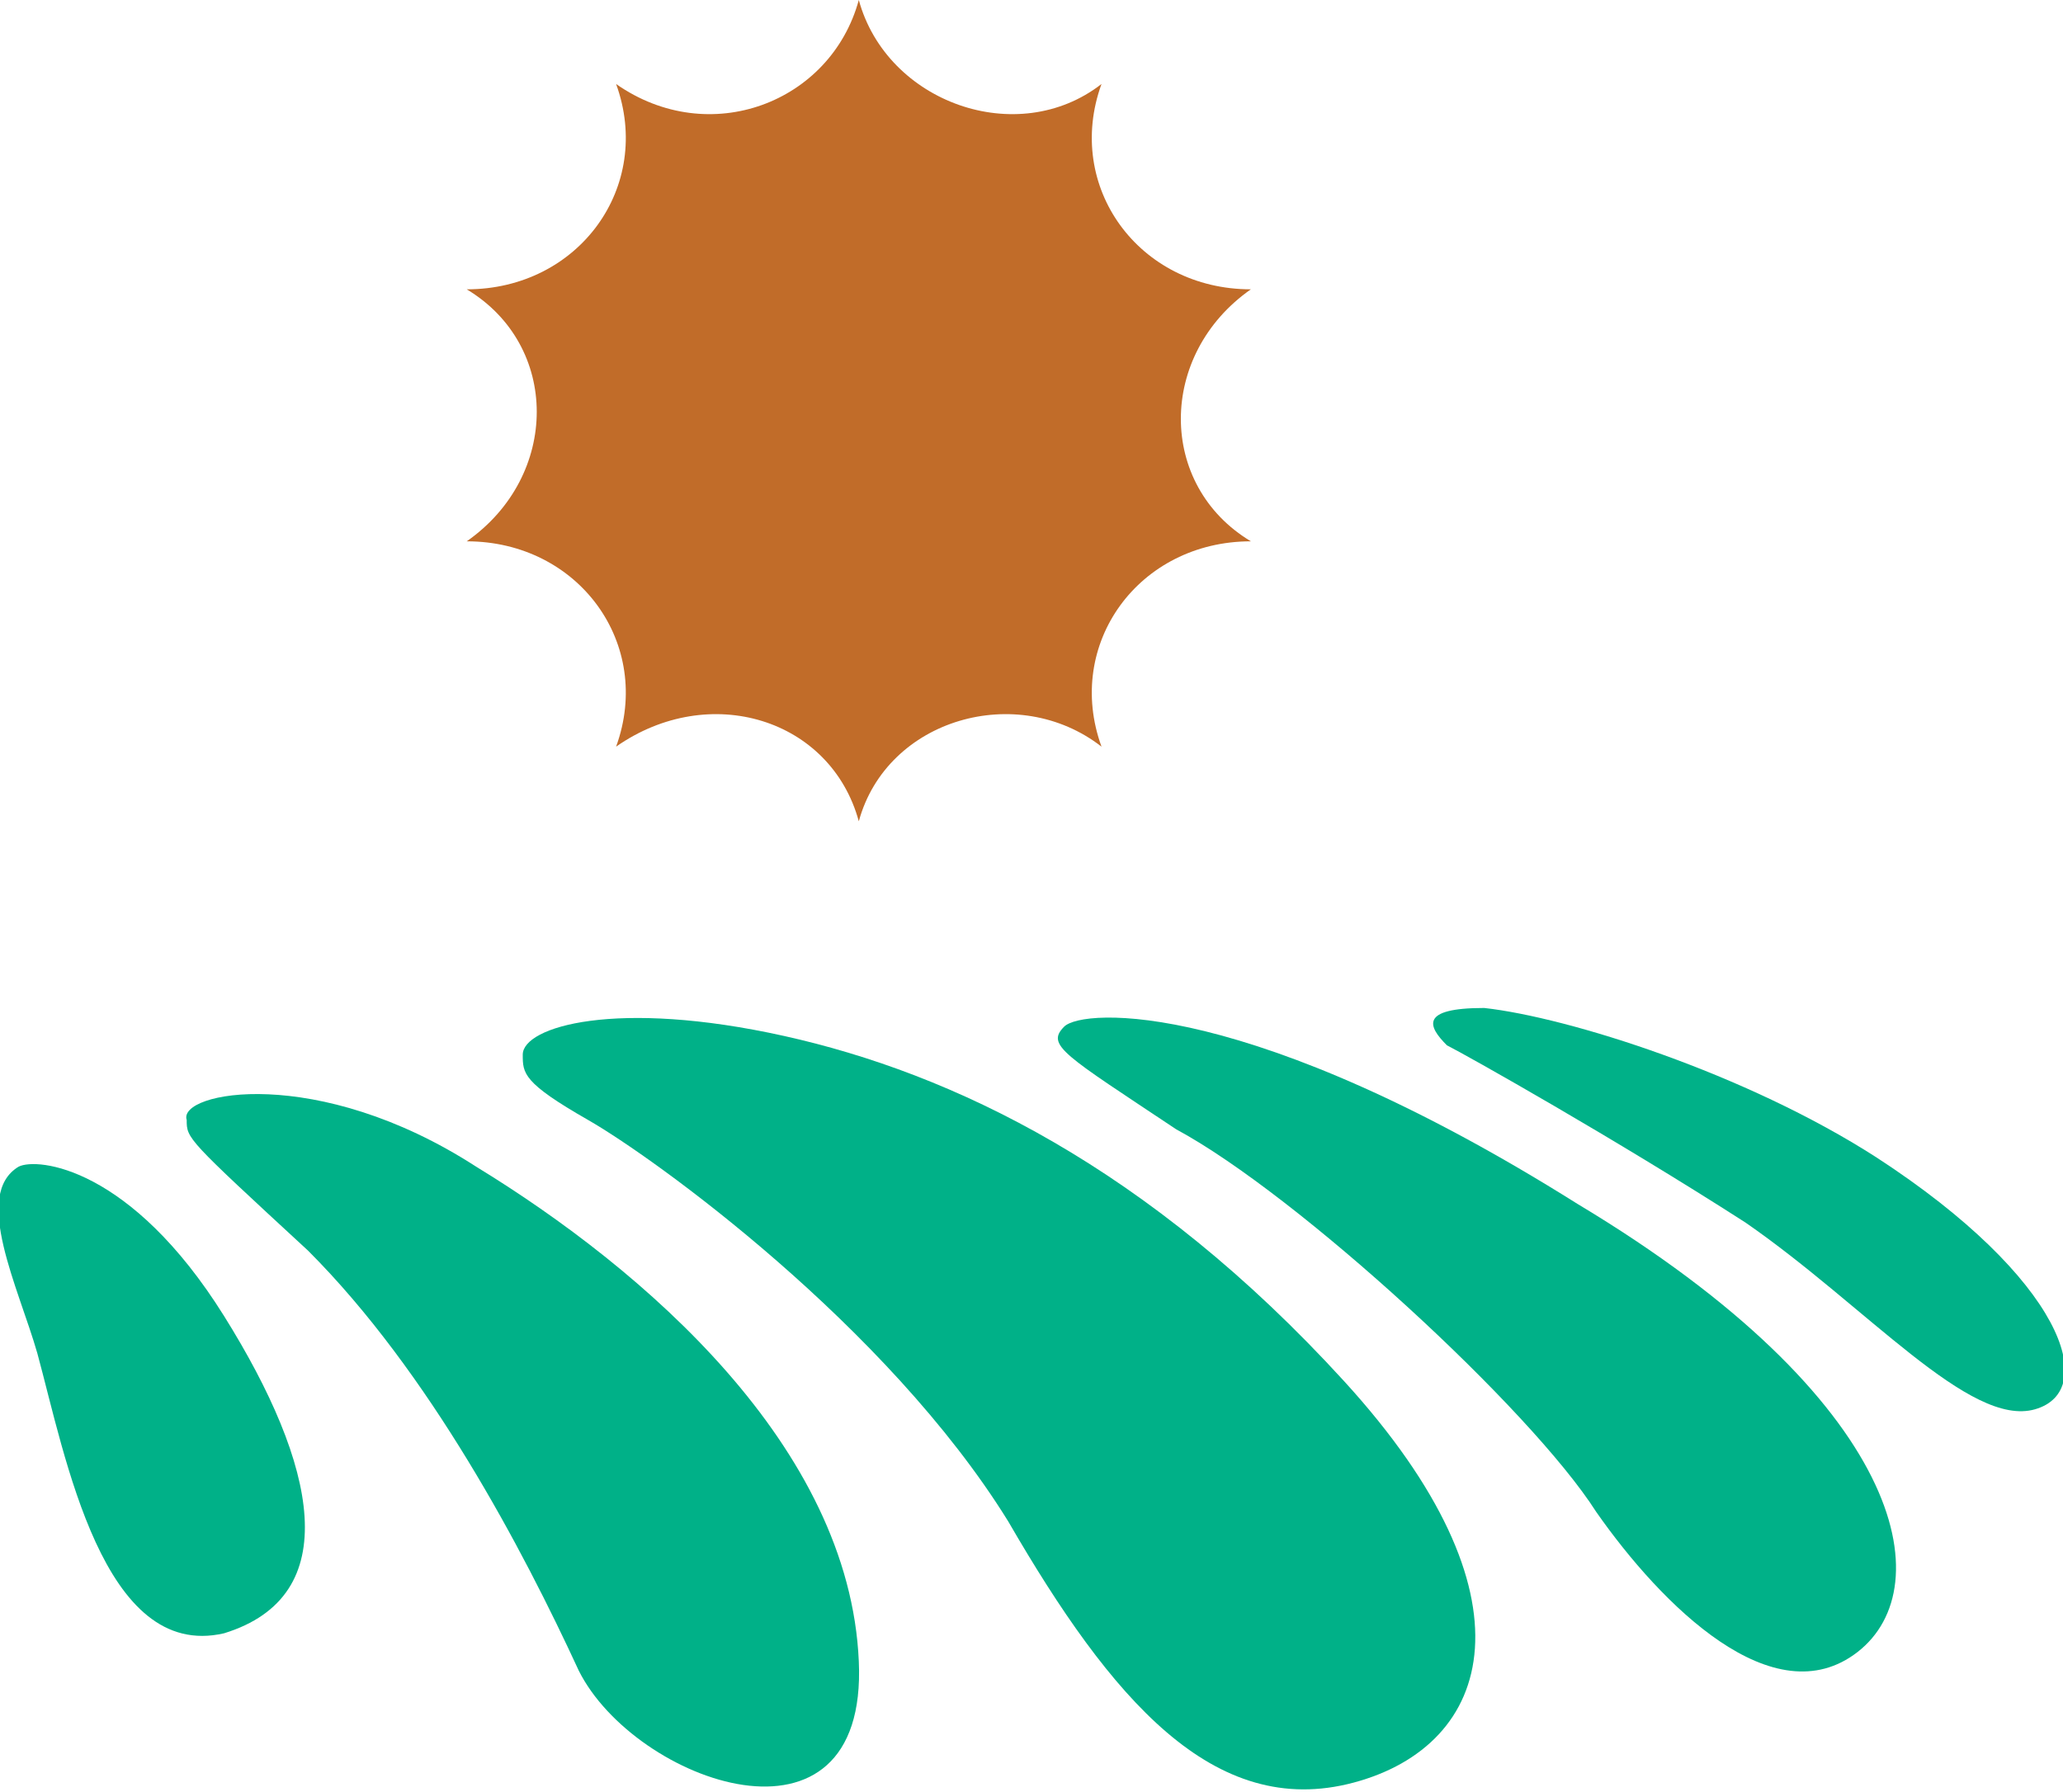 <?xml version="1.0" encoding="utf-8"?>
<!-- Generator: Adobe Illustrator 17.1.0, SVG Export Plug-In . SVG Version: 6.00 Build 0)  -->
<!DOCTYPE svg PUBLIC "-//W3C//DTD SVG 1.1//EN" "http://www.w3.org/Graphics/SVG/1.1/DTD/svg11.dtd">
<svg version="1.1" id="Layer_1" xmlns="http://www.w3.org/2000/svg" xmlns:xlink="http://www.w3.org/1999/xlink" x="0px" y="0px"
	 viewBox="0 0 22.1 19.2" enable-background="new 0 0 22.1 19.2" xml:space="preserve">
<path fill="#C16C29" d="M9.2,0L9.2,0c0.3,1.1,1.7,1.6,2.6,0.9l0,0l0,0c-0.4,1.1,0.4,2.2,1.6,2.2l0,0l0,0c-1,0.7-1,2.1,0,2.7l0,0l0,0
	c-1.2,0-2,1.1-1.6,2.2l0,0l0,0c-0.9-0.7-2.3-0.3-2.6,0.8l0,0l0,0C8.9,7.7,7.6,7.3,6.6,8l0,0l0,0C7,6.9,6.2,5.8,5,5.8l0,0l0,0
	c1-0.7,1-2.1,0-2.7l0,0l0,0c1.2,0,2-1.1,1.6-2.2l0,0l0,0C7.6,1.6,8.9,1.1,9.2,0L9.2,0z"/>
<path fill="#00B188" d="M15.9,10.8c0.9,0.1,2.8,0.7,4.2,1.6c2,1.3,2.4,2.5,1.7,2.7c-0.7,0.2-1.8-1.1-3.1-2c-1.4-0.9-3-1.8-3.2-1.9
	C15.3,11,15.2,10.8,15.9,10.8"/>
<path fill="#00B188" d="M11.4,11c0.2-0.2,2-0.3,5.5,1.9c3.5,2.1,3.9,4.1,3,4.8c-0.9,0.7-2.1-0.5-2.8-1.5c-0.7-1.1-3.2-3.4-4.5-4.1
	C11.4,11.3,11.2,11.2,11.4,11"/>
<path fill="#00B188" d="M5.6,11.3c0-0.3,1-0.6,2.8-0.2c1.8,0.4,3.9,1.4,6,3.7c2.1,2.3,1.6,3.9,0.1,4.3c-1.5,0.4-2.6-0.9-3.7-2.8
	C9.5,14.2,7,12.4,6.3,12S5.6,11.5,5.6,11.3"/>
<path fill="#00B188" d="M2,12c-0.1-0.3,1.4-0.6,3.1,0.5c1.8,1.1,4,3,4.1,5.3c0.1,2.2-2.4,1.3-3,0.1c-0.6-1.3-1.6-3.2-2.9-4.5
	C2,12.2,2,12.2,2,12"/>
<path fill="#00B188" d="M0.2,12.5c0.2-0.1,1.2,0,2.2,1.6c1,1.6,1.3,3,0,3.4c-1.3,0.3-1.7-1.9-2-3C0.2,13.8-0.3,12.8,0.2,12.5"/>
</svg>

